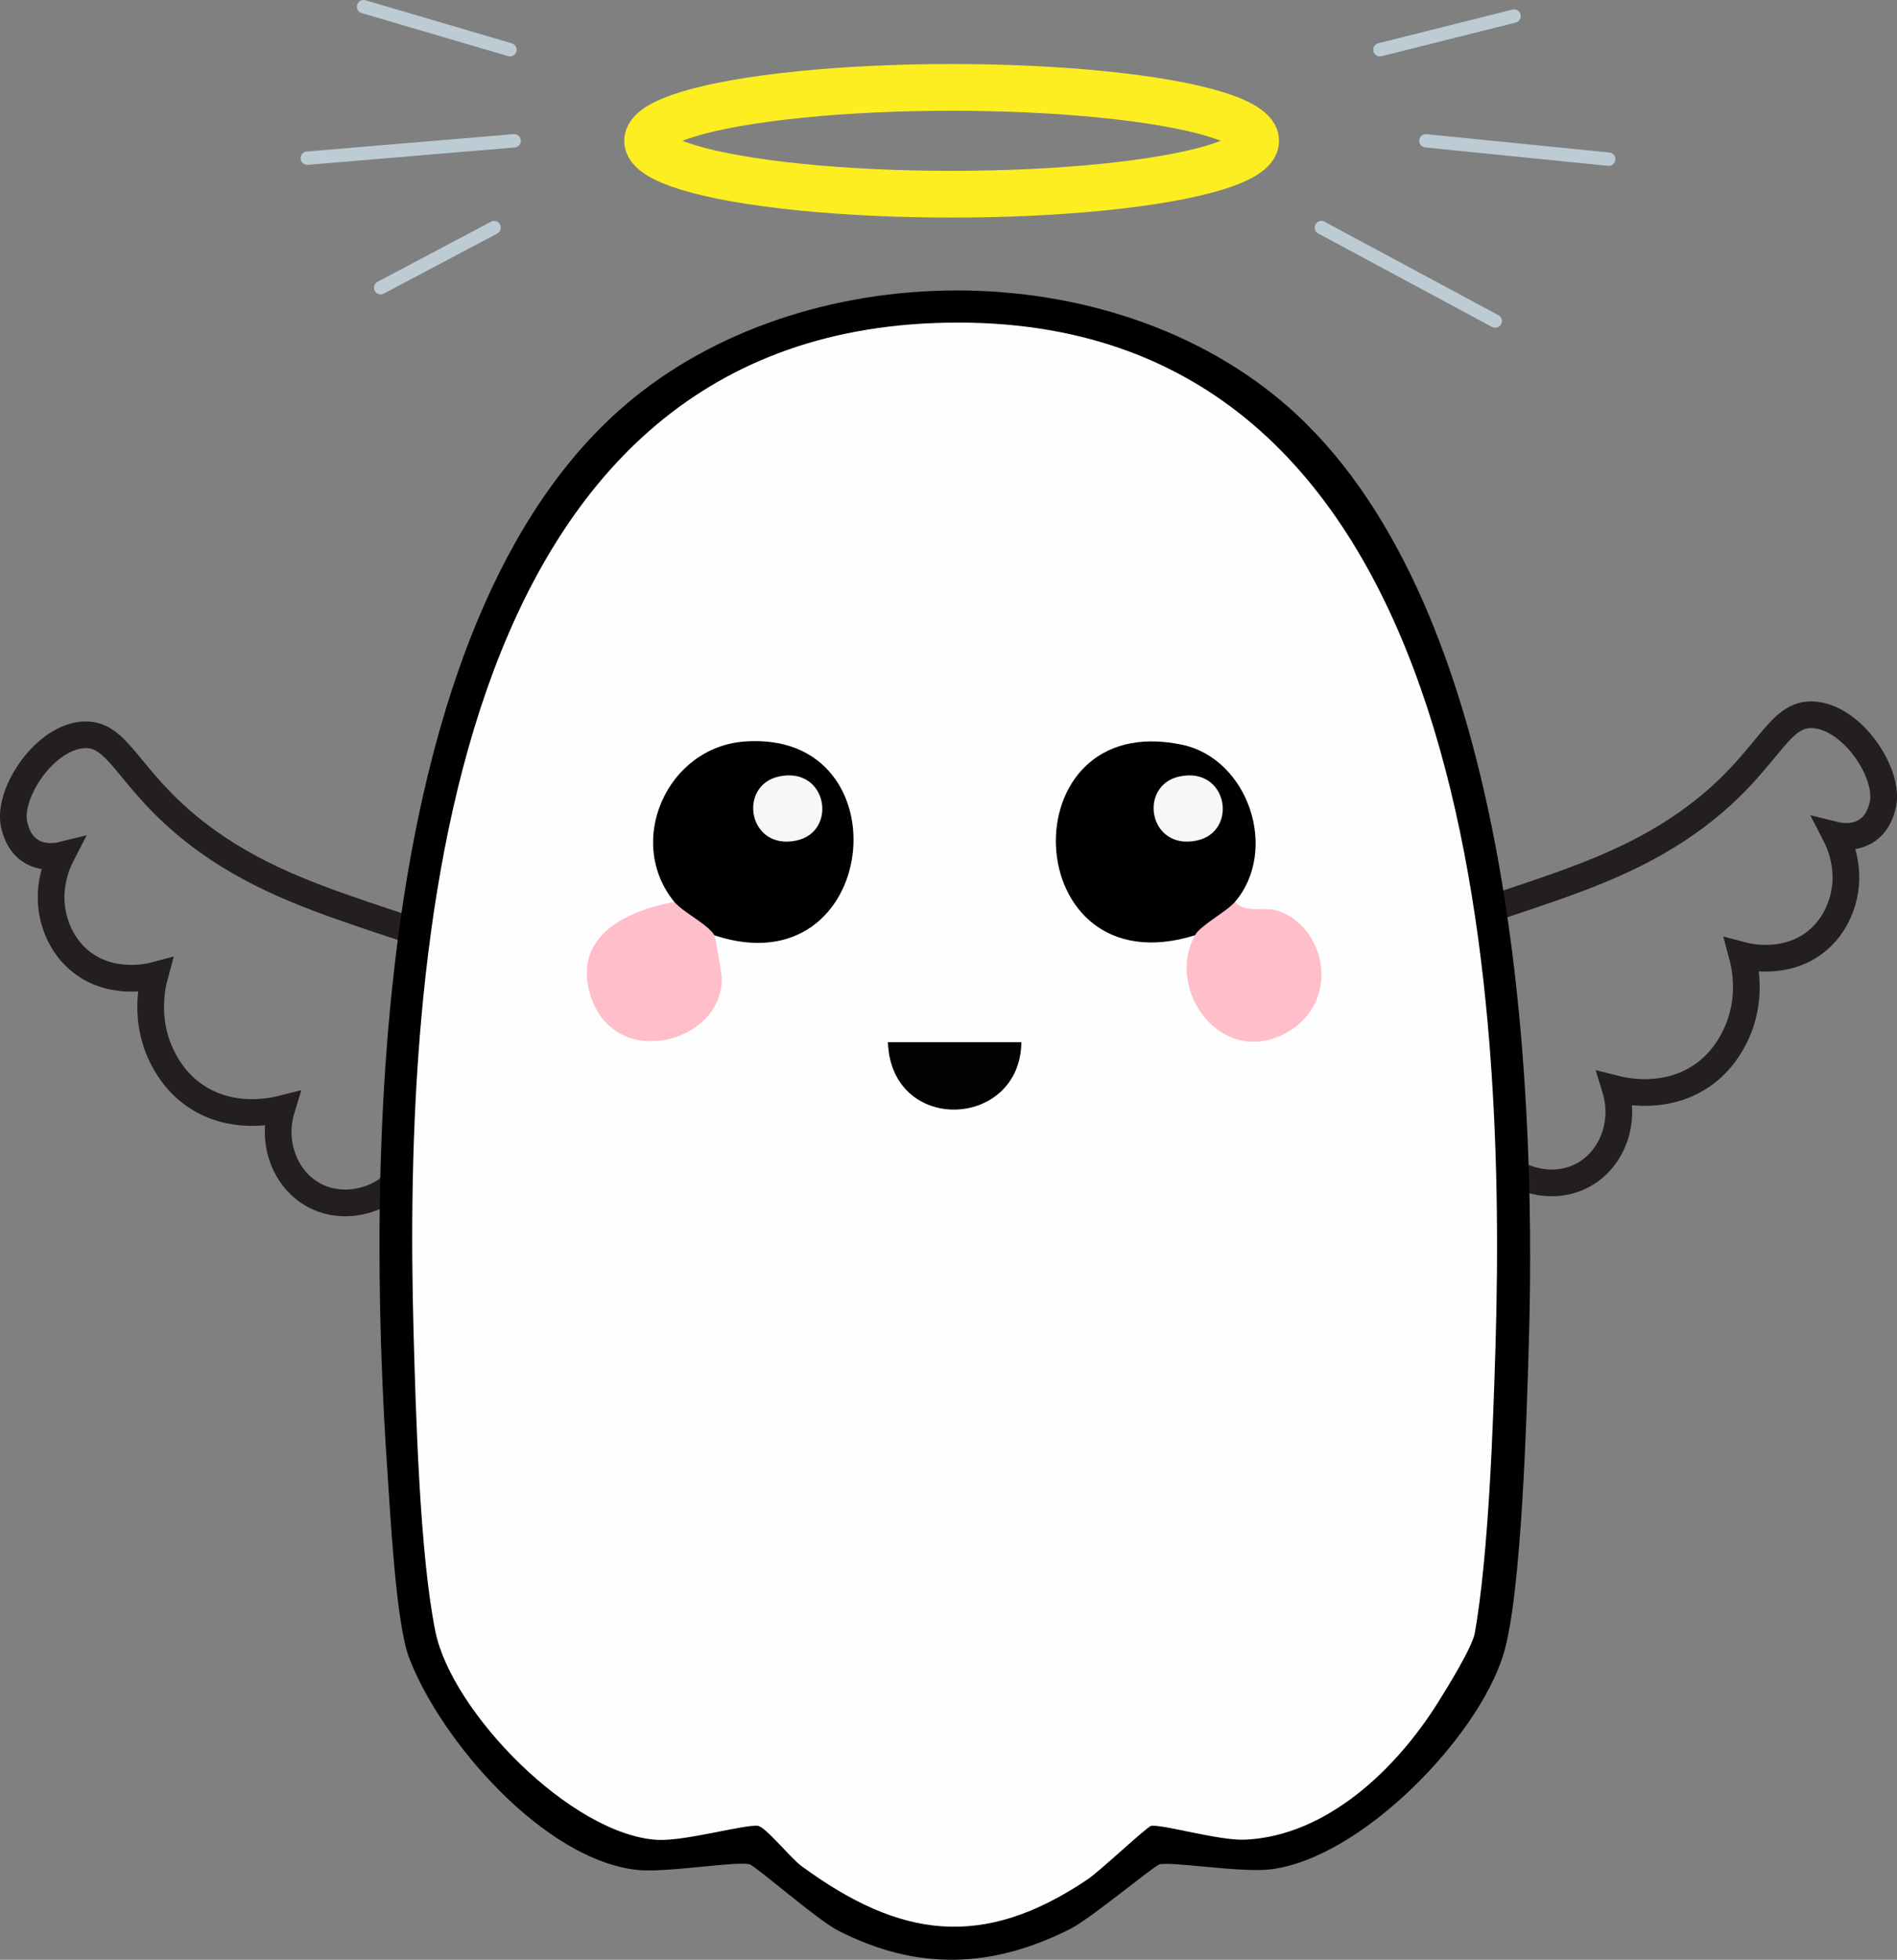 <?xml version="1.0" encoding="UTF-8"?>
<svg id="Layer_2" data-name="Layer 2" xmlns="http://www.w3.org/2000/svg" viewBox="0 0 284.24 293.53">
  <rect x="0" y="0" width="284.24" height="293.53" fill="#808080" stroke="none"/>
  <defs>
    <style>
      .cls-1 {
        fill: #010101;
      }

      .cls-2 {
        fill: #030303;
      }

      .cls-3 {
        stroke: #fcee21;
        stroke-width: 7px;
      }

      .cls-3, .cls-4, .cls-5, .cls-6 {
        stroke-miterlimit: 10;
      }

      .cls-3, .cls-5, .cls-6 {
        fill: none;
      }

      .cls-4 {
        fill: #c1272d;
      }

      .cls-4, .cls-6 {
        stroke: #bdccd4;
        stroke-linecap: round;
        stroke-width: 2px;
      }

      .cls-5 {
        stroke: #231f20;
        stroke-width: 4px;
      }

      .cls-7 {
        fill: #febfca;
      }

      .cls-8 {
        fill: #f7f7f7;
      }

      .cls-9 {
        fill: #fefefe;
      }
    </style>
  </defs>
  <g id="Layer_1-2" data-name="Layer 1">
    <g>
      <path class="cls-5" d="M215,138.46c2.73-.69,6.5-1.73,10.93-3.21,10.02-3.34,18.88-6.3,27.11-12.16,12.2-8.69,13.06-16.66,19-16,5.93.66,11.34,9.3,10,13.73-.16.55-.58,2.37-2.24,3.53-1.95,1.35-4.23.87-4.76.74.49.95,2.5,5.1,1,10-.28.93-1.21,3.81-4,6-4.59,3.59-10.25,2.2-11,2,.42,1.55,1.58,6.65-1,12-.52,1.07-1.91,3.87-5,6-5.52,3.81-11.85,2.29-13,2,1.61,5.26-.65,10.75-5,13-3.39,1.76-7.66,1.34-11-1-.65-.92-1.59-2.27-2.68-3.93-2.45-3.74-4.21-6.63-4.31-7.02-1.23-4.85-2.99-13.2-4.05-25.68Z"/>
      <path class="cls-5" d="M69.24,141.46c-2.73-.69-6.5-1.73-10.93-3.21-10.02-3.34-18.88-6.3-27.11-12.16-12.2-8.69-13.06-16.66-19-16-5.93.66-11.34,9.3-10,13.73.16.55.58,2.37,2.24,3.53,1.95,1.35,4.23.87,4.76.74-.49.95-2.5,5.1-1,10,.28.93,1.21,3.81,4,6,4.59,3.59,10.25,2.2,11,2-.42,1.55-1.58,6.65,1,12,.52,1.07,1.91,3.87,5,6,5.52,3.81,11.85,2.29,13,2-1.61,5.26.65,10.75,5,13,3.39,1.76,7.66,1.34,11-1,.65-.92,1.59-2.27,2.68-3.93,2.45-3.74,4.21-6.63,4.31-7.02,1.23-4.85,2.99-13.2,4.05-25.68Z"/>
      <g>
        <path d="M195.69,63.44c30.7,30.39,34.58,96.33,33.4,137.2-.31,10.63-1.06,38.18-3.83,47.17-3.87,12.56-21.36,30.5-34.83,32.17-4.41.55-14.82-1.2-16.69-.74-.84.21-10.3,8.12-13.38,9.67-11.8,5.95-23,6.29-34.85.21-3.02-1.55-12.33-9.66-13.19-9.89-1.94-.52-12.49,1.29-16.76.85-13.96-1.43-29.46-19.26-34.25-31.75-1.98-5.18-2.8-21.23-3.25-27.75-3.22-46.79-2.72-130.43,38.07-161.91,27.84-21.48,74.18-20.37,99.57,4.77Z"/>
        <path class="cls-9" d="M141.86,48.33c77.9-1.42,83.95,96.04,82.22,153.31-.37,12.29-1.03,31.12-3.09,42.91-.37,2.14-4.15,8.26-5.54,10.46-6.15,9.83-16.6,19.99-28.91,20.53-3.85.17-12.31-2.31-14.04-2.07-.62.09-7.62,6.73-9.56,8.03-15.68,10.56-28.08,8.82-42.83-1.99-1.69-1.24-5.37-5.88-6.55-6.04-1.88-.26-10.99,2.33-15.06,2.1-12.92-.75-30.8-19.14-33.26-31.19-2.34-11.5-2.93-32.5-3.27-44.73-1.58-56.74,4.26-149.94,79.87-151.32Z"/>
        <path class="cls-1" d="M185.04,135.09c1.6,2.74-3.55,6.4-6,5-26.64,8.25-28.21-34.06-1.94-28.55,9.94,2.09,14.57,15.77,7.94,23.55Z"/>
        <path class="cls-1" d="M107.04,140.09c-2.29,1.62-7.6-2.32-6-5-7.39-9.05-1.1-23.16,10.52-24.03,24.36-1.81,20.32,37.25-4.52,29.03Z"/>
        <path class="cls-7" d="M179.04,140.09c.81-1.48,4.76-3.55,6-5,1.7,1.89,4.61.47,6.99,1.51,7.02,3.07,8.47,13.57.97,17.94-9.77,5.7-18.52-6.17-13.95-14.46Z"/>
        <path class="cls-7" d="M107.04,140.09c.17.28,1.11,5.84,1.11,6.51.08,9.62-16.06,13.92-19.66,2.54-2.8-8.86,5.26-12.7,12.55-14.06,1.26,1.54,5.03,3.35,6,5Z"/>
        <path class="cls-2" d="M153.04,156.09c-.16,13.05-19.52,13.88-20,0h20Z"/>
        <path class="cls-8" d="M176.77,116.29c7.24-1.5,8.8,8.31,2.53,9.61-7.24,1.5-8.8-8.31-2.53-9.61Z"/>
        <path class="cls-8" d="M116.77,116.29c7.24-1.5,8.8,8.31,2.53,9.61-7.24,1.5-8.8-8.31-2.53-9.61Z"/>
      </g>
      <ellipse class="cls-3" cx="142.59" cy="21.09" rx="45.56" ry="8"/>
    </g>
    <line class="cls-6" x1="74.04" y1="34.09" x2="57.04" y2="43.09"/>
    <line class="cls-4" x1="76.41" y1="7.45" x2="54.48" y2="1"/>
    <line class="cls-6" x1="197.99" y1="34.09" x2="224.04" y2="48.09"/>
    <line class="cls-6" x1="206.76" y1="7.45" x2="226.86" y2="2.41"/>
    <line class="cls-6" x1="213.65" y1="21.09" x2="241.04" y2="23.84"/>
    <line class="cls-6" x1="77.04" y1="21.09" x2="46.04" y2="23.69"/>
  </g>
</svg>